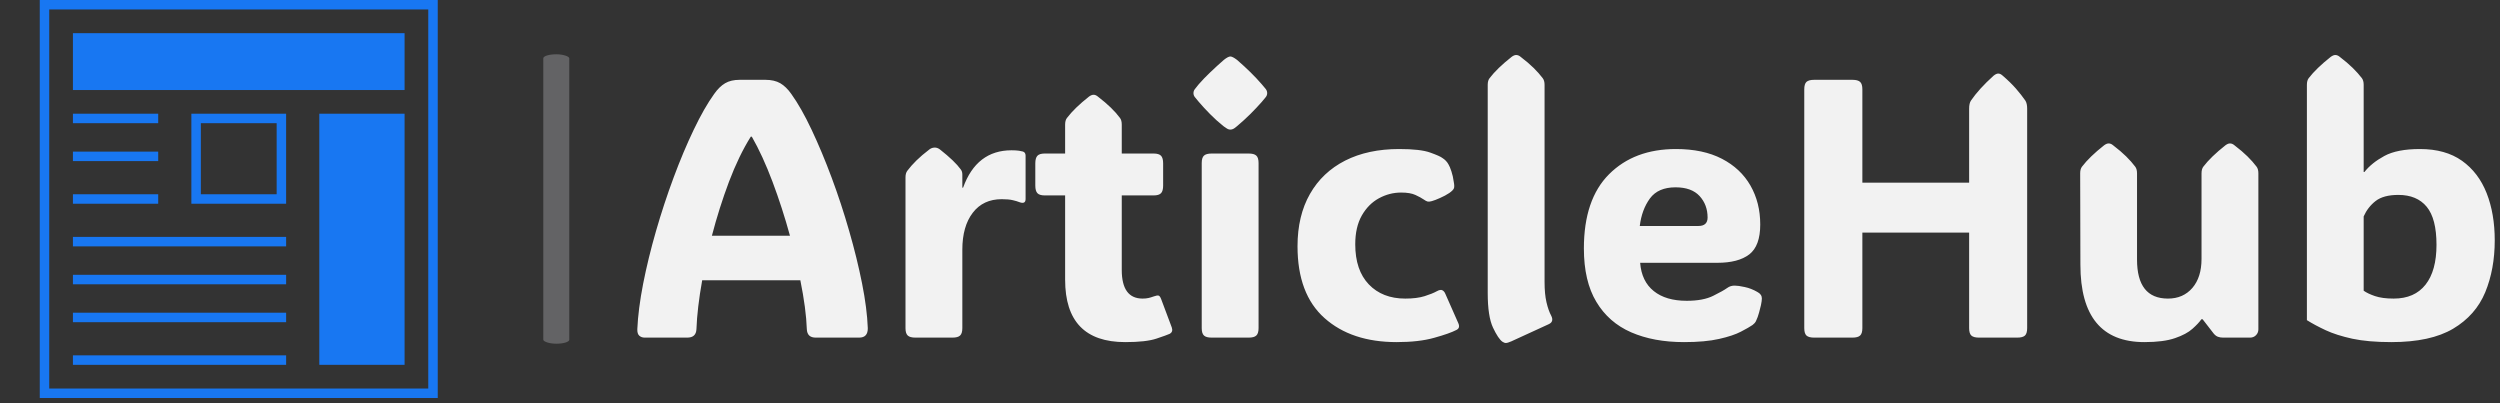 <svg xmlns="http://www.w3.org/2000/svg" version="1.1" xmlns:xlink="http://www.w3.org/1999/xlink" xmlns:svgjs="http://svgjs.dev/svgjs" width="1500" height="242" viewBox="0 0 1500 242"><rect x="0" y="0" width="1500" height="242" fill="#333333" stroke="none"/><g transform="matrix(1,0,0,1,-0.909,-1.602)"><svg viewBox="0 0 396 64" data-background-color="#ffffff" preserveAspectRatio="xMidYMid meet" height="242" width="1500" xmlns="http://www.w3.org/2000/svg" xmlns:xlink="http://www.w3.org/1999/xlink"><g id="tight-bounds" transform="matrix(1,0,0,1,0.24,0.424)"><svg viewBox="0 0 395.52 63.153" height="63.153" width="395.52"><g><svg viewBox="0 0 530.746 84.744" height="63.153" width="395.52"><g><rect width="5.53" height="61.626" x="115.22" y="11.559" fill="#636365" opacity="1" stroke-width="0" stroke="transparent" fill-opacity="1" class="rect-yte-0" data-fill-palette-color="secondary" rx="1%" id="yte-0" data-palette-color="#636365"></rect></g><g transform="matrix(1,0,0,1,135.226,11.712)"><svg viewBox="0 0 395.52 61.32" height="61.32" width="395.52"><g id="textblocktransform"><svg viewBox="0 0 395.52 61.32" height="61.32" width="395.52" id="textblock"><g><svg viewBox="0 0 395.52 61.32" height="61.32" width="395.52"><g transform="matrix(1,0,0,1,0,0)"><svg width="395.52" viewBox="1.829 -38.38 252.251 39.11" height="61.32" data-palette-color="#f2f2f2"><path d="M22.75-33.08L22.75-33.08Q24.1-31.2 25.5-28.23 26.9-25.27 28.22-21.73 29.54-18.19 30.6-14.49 31.67-10.79 32.35-7.37 33.03-3.96 33.13-1.29L33.13-1.29Q33.15 0 31.96 0L31.96 0 26.05 0Q24.9 0 24.85-1.15L24.85-1.15Q24.76-3.88 23.97-7.79L23.97-7.79 10.64-7.79Q9.96-3.98 9.86-1.15L9.86-1.15Q9.81 0 8.62 0L8.62 0 2.83 0Q2.39 0 2.1-0.26 1.81-0.51 1.83-1.15L1.83-1.15Q1.95-3.86 2.62-7.31 3.3-10.77 4.37-14.48 5.44-18.19 6.76-21.74 8.08-25.29 9.5-28.25 10.91-31.2 12.26-33.08L12.26-33.08Q12.96-34.08 13.76-34.55 14.55-35.01 15.72-35.01L15.72-35.01 19.24-35.01Q20.43-35.01 21.24-34.55 22.05-34.08 22.75-33.08ZM17.38-27.29L17.24-27.29Q15.63-24.73 14.28-21.17 12.94-17.6 11.96-13.84L11.96-13.84 22.56-13.84Q21.53-17.6 20.19-21.17 18.85-24.73 17.38-27.29L17.38-27.29ZM45.97-22.17L45.97-20.36 46.07-20.36Q47.9-25.44 52.66-25.44L52.66-25.44Q53.27-25.44 53.66-25.38 54.05-25.32 54.2-25.27L54.2-25.27Q54.56-25.15 54.56-24.71L54.56-24.71 54.56-18.82Q54.56-18.07 53.68-18.41L53.68-18.41Q53.39-18.53 52.84-18.66 52.29-18.8 51.32-18.8L51.32-18.8Q48.8-18.8 47.39-16.96 45.97-15.11 45.97-11.94L45.97-11.94 45.97-1.29Q45.97-0.56 45.66-0.28 45.36 0 44.63 0L44.63 0 39.6 0Q38.86 0 38.56-0.28 38.25-0.56 38.25-1.29L38.25-1.29 38.25-21.75Q38.25-22.34 38.5-22.66L38.5-22.66Q39.01-23.34 39.73-24.05 40.45-24.76 41.5-25.56L41.5-25.56Q41.7-25.71 41.89-25.76 42.09-25.81 42.23-25.81L42.23-25.81Q42.58-25.81 42.92-25.56L42.92-25.56Q44.94-23.97 45.75-22.85L45.75-22.85Q45.97-22.56 45.97-22.17L45.97-22.17ZM68.09 0.61L68.09 0.61Q59.93 0.61 59.93-7.86L59.93-7.86 59.93-19.31 57.17-19.31Q56.44-19.31 56.16-19.62 55.88-19.92 55.88-20.65L55.88-20.65 55.88-23.66Q55.88-24.39 56.16-24.69 56.44-25 57.17-25L57.17-25 59.93-25 59.93-28.93Q59.93-29.52 60.18-29.83L60.18-29.83Q61.2-31.18 63.18-32.74L63.18-32.74Q63.52-32.98 63.79-32.98L63.79-32.98Q64.08-32.98 64.37-32.74L64.37-32.74Q65.42-31.93 66.14-31.23 66.87-30.52 67.38-29.83L67.38-29.83Q67.62-29.52 67.62-28.93L67.62-28.93 67.62-25 71.94-25Q72.68-25 72.96-24.69 73.24-24.39 73.24-23.66L73.24-23.66 73.24-20.65Q73.24-19.92 72.96-19.62 72.68-19.31 71.94-19.31L71.94-19.31 67.62-19.31 67.62-9.2Q67.62-5.3 70.45-5.3L70.45-5.3Q70.89-5.3 71.26-5.38 71.63-5.47 71.89-5.57L71.89-5.57Q72.41-5.76 72.61-5.71 72.82-5.66 72.99-5.18L72.99-5.18 74.41-1.39Q74.63-0.78 74.12-0.51L74.12-0.51Q73.75-0.34 72.35 0.13 70.94 0.61 68.09 0.61ZM77.36-33.2L77.36-33.2Q77.36-33.52 77.56-33.76 77.75-34.01 78.07-34.4L78.07-34.4Q78.75-35.18 79.66-36.05 80.56-36.91 81.49-37.72L81.49-37.72Q82.07-38.18 82.37-38.18L82.37-38.18Q82.66-38.18 83.27-37.72L83.27-37.72Q85.25-36.01 86.64-34.4L86.64-34.4Q86.96-34.03 87.16-33.78 87.37-33.52 87.37-33.2L87.37-33.2Q87.37-32.89 87.16-32.64 86.96-32.4 86.61-31.98L86.61-31.98Q85.95-31.23 85.08-30.36 84.2-29.49 83.27-28.71L83.27-28.71Q82.93-28.42 82.73-28.33 82.54-28.25 82.37-28.25L82.37-28.25Q82.19-28.25 82.01-28.33 81.83-28.42 81.44-28.71L81.44-28.71Q80.46-29.49 79.61-30.36 78.75-31.23 78.07-32.03L78.07-32.03Q77.75-32.42 77.56-32.65 77.36-32.89 77.36-33.2ZM86.2-23.71L86.2-1.29Q86.2-0.56 85.89-0.28 85.59 0 84.86 0L84.86 0 79.83 0Q79.09 0 78.79-0.28 78.48-0.56 78.48-1.29L78.48-1.29 78.48-23.71Q78.48-24.44 78.79-24.72 79.09-25 79.83-25L79.83-25 84.86-25Q85.59-25 85.89-24.72 86.2-24.44 86.2-23.71L86.2-23.71ZM105.29-25.61L105.29-25.61Q108.19-25.61 109.51-25.13 110.83-24.66 111.17-24.39L111.17-24.39Q111.71-24.05 112-23.51L112-23.51Q112.17-23.24 112.39-22.58 112.61-21.92 112.71-21.14L112.71-21.14Q112.83-20.53 112.73-20.28 112.64-20.02 112.12-19.65L112.12-19.65Q111.54-19.26 110.84-18.96 110.15-18.65 109.71-18.53L109.71-18.53Q109.34-18.43 109.15-18.48 108.95-18.53 108.61-18.77L108.61-18.77Q108.22-19.04 107.51-19.37 106.8-19.7 105.56-19.7L105.56-19.7Q103.97-19.7 102.54-18.92 101.11-18.14 100.22-16.58 99.33-15.01 99.33-12.67L99.33-12.67Q99.33-9.16 101.17-7.23 103.02-5.3 106.12-5.3L106.12-5.3Q107.7-5.3 108.75-5.63 109.8-5.96 110.41-6.3L110.41-6.3Q110.9-6.57 111.16-6.43 111.42-6.3 111.56-5.96L111.56-5.96 113.34-1.93Q113.61-1.29 113.05-1.03L113.05-1.03Q112.15-0.56 110.07 0.02 108 0.61 104.95 0.61L104.95 0.61Q98.82 0.61 95.16-2.65 91.49-5.91 91.49-12.4L91.49-12.4Q91.49-16.55 93.18-19.51 94.86-22.46 97.96-24.04 101.06-25.61 105.29-25.61ZM125.62-1.83L120.52 0.51Q120.01 0.73 119.79 0.73L119.79 0.73Q119.57 0.73 119.32 0.56L119.32 0.56Q118.76 0.17 118.04-1.35 117.32-2.88 117.32-6.05L117.32-6.05 117.32-34.33Q117.32-34.91 117.57-35.23L117.57-35.23Q118.59-36.57 120.57-38.13L120.57-38.13Q120.91-38.38 121.18-38.38L121.18-38.38Q121.5-38.38 121.79-38.13L121.79-38.13Q122.84-37.33 123.56-36.62 124.28-35.91 124.79-35.23L124.79-35.23Q125.04-34.91 125.04-34.33L125.04-34.33 125.04-7.54Q125.04-5.93 125.3-4.8 125.57-3.66 125.94-2.98L125.94-2.98Q126.35-2.17 125.62-1.83L125.62-1.83ZM143.98 0.61L143.98 0.61Q139.85 0.61 136.8-0.72 133.75-2.05 132.07-4.86 130.38-7.67 130.38-12.11L130.38-12.11Q130.38-18.77 133.8-22.19 137.22-25.61 142.88-25.61L142.88-25.61Q146.57-25.61 149.12-24.29 151.67-22.97 153-20.65 154.33-18.33 154.33-15.36L154.33-15.36Q154.33-12.45 152.84-11.3 151.35-10.16 148.5-10.16L148.5-10.16 138.02-10.16Q138.22-7.64 139.87-6.32 141.51-5 144.35-5L144.35-5Q146.59-5 147.95-5.68 149.3-6.35 149.84-6.74L149.84-6.74Q150.3-7.08 150.89-7.06L150.89-7.06Q151.35-7.06 152.22-6.87 153.09-6.69 153.94-6.2L153.94-6.2Q154.55-5.88 154.55-5.32L154.55-5.32Q154.55-5 154.43-4.42L154.43-4.42Q154.36-4.08 154.18-3.43 154.01-2.78 153.74-2.22L153.74-2.22Q153.6-1.95 153.28-1.71L153.28-1.71Q152.79-1.37 151.71-0.81 150.62-0.24 148.74 0.18 146.86 0.61 143.98 0.61ZM137.97-15.16L137.97-15.16 145.93-15.16Q147.18-15.16 147.18-16.31L147.18-16.31Q147.18-18.04 146.09-19.23 145-20.41 142.83-20.41L142.83-20.41Q140.46-20.41 139.35-18.9 138.24-17.38 137.97-15.16ZM182.7-21.04L182.7-31.1Q182.7-31.81 182.94-32.18L182.94-32.18Q184.04-33.79 186.02-35.57L186.02-35.57Q186.38-35.86 186.65-35.86L186.65-35.86Q186.95-35.86 187.26-35.57L187.26-35.57Q188.34-34.64 189.07-33.8 189.8-32.96 190.34-32.18L190.34-32.18Q190.58-31.79 190.58-31.1L190.58-31.1 190.58-1.29Q190.58-0.56 190.28-0.28 189.97 0 189.24 0L189.24 0 184.04 0Q183.31 0 183-0.28 182.7-0.56 182.7-1.29L182.7-1.29 182.7-14.26 168.2-14.26 168.2-1.29Q168.2-0.56 167.89-0.28 167.59 0 166.85 0L166.85 0 161.65 0Q160.92 0 160.61-0.28 160.31-0.56 160.31-1.29L160.31-1.29 160.31-33.72Q160.31-34.45 160.61-34.73 160.92-35.01 161.65-35.01L161.65-35.01 166.85-35.01Q167.59-35.01 167.89-34.73 168.2-34.45 168.2-33.72L168.2-33.72 168.2-21.04 182.7-21.04ZM206.5 0.61L206.5 0.61Q197.81 0.61 197.81-9.91L197.81-9.91 197.78-22.31Q197.78-22.9 198.03-23.22L198.03-23.22Q199.05-24.56 201.03-26.12L201.03-26.12Q201.37-26.37 201.64-26.37L201.64-26.37Q201.96-26.37 202.25-26.12L202.25-26.12Q203.3-25.32 204.02-24.61 204.74-23.9 205.25-23.22L205.25-23.22Q205.5-22.9 205.5-22.31L205.5-22.31 205.5-10.6Q205.5-5.3 209.7-5.3L209.7-5.3Q211.77-5.3 213.02-6.75 214.26-8.2 214.26-10.69L214.26-10.69 214.26-22.31Q214.26-22.9 214.51-23.22L214.51-23.22Q215.53-24.56 217.51-26.12L217.51-26.12Q217.85-26.37 218.12-26.37L218.12-26.37Q218.44-26.37 218.73-26.12L218.73-26.12Q219.78-25.32 220.5-24.61 221.22-23.9 221.73-23.22L221.73-23.22Q221.98-22.9 221.98-22.31L221.98-22.31 221.98-1.12Q221.98-0.66 221.66-0.33 221.34 0 220.85 0L220.85 0 217.19 0Q216.8 0 216.5-0.11 216.19-0.22 215.92-0.54L215.92-0.54 214.41-2.49 214.24-2.49Q213.85-1.93 213.03-1.2 212.21-0.46 210.66 0.07 209.11 0.61 206.5 0.61ZM240.04 0.61L240.04 0.61Q236.89 0.61 234.74 0.15 232.59-0.32 231.13-1 229.67-1.68 228.57-2.37L228.57-2.37 228.57-34.33Q228.57-34.91 228.81-35.23L228.81-35.23Q229.84-36.57 231.81-38.13L231.81-38.13Q232.16-38.38 232.42-38.38L232.42-38.38Q232.74-38.38 233.03-38.13L233.03-38.13Q234.08-37.33 234.8-36.62 235.52-35.91 236.04-35.23L236.04-35.23Q236.28-34.91 236.28-34.33L236.28-34.33 236.28-22.49 236.38-22.49Q237.36-23.73 239.09-24.67 240.82-25.61 243.92-25.61L243.92-25.61Q247.39-25.61 249.64-24.01 251.88-22.41 252.98-19.62 254.08-16.82 254.08-13.21L254.08-13.21Q254.08-9.3 252.79-6.16 251.49-3.03 248.43-1.21 245.36 0.61 240.04 0.61ZM240.36-5.3L240.36-5.3Q243.19-5.3 244.68-7.19 246.17-9.08 246.17-12.6L246.17-12.6Q246.17-16.16 244.84-17.77 243.51-19.38 240.99-19.38L240.99-19.38Q238.97-19.38 237.9-18.55 236.84-17.72 236.28-16.46L236.28-16.46 236.28-6.37Q236.82-5.98 237.81-5.64 238.8-5.3 240.36-5.3Z" opacity="1" transform="matrix(1,0,0,1,0,0)" fill="#f2f2f2" class="wordmark-text-0" data-fill-palette-color="primary" id="text-0"></path></svg></g></svg></g></svg></g></svg></g><g><svg viewBox="0 0 100.744 84.744" height="84.744" width="100.744"><g><svg xmlns="http://www.w3.org/2000/svg" xmlns:xlink="http://www.w3.org/1999/xlink" version="1.1" x="8" y="0" viewBox="8 8 84 84" enable-background="new 0 0 100 100" xml:space="preserve" height="84.744" width="84.744" class="icon-icon-0" data-fill-palette-color="accent" id="icon-0"><path d="M90 10V90H10V10zM92 8H8V92H92z" fill="#1877f2" data-fill-palette-color="accent"></path><g fill="#1877f2" data-fill-palette-color="accent"><rect x="15" y="15" width="70" height="12" fill="#1877f2" data-fill-palette-color="accent"></rect></g><g fill="#1877f2" data-fill-palette-color="accent"><rect x="67" y="32" width="18" height="53" fill="#1877f2" data-fill-palette-color="accent"></rect></g><path d="M58 34V49H42V34zM60 32H40V51H60z" fill="#1877f2" data-fill-palette-color="accent"></path><rect x="15" y="32" width="18" height="2" fill="#1877f2" data-fill-palette-color="accent"></rect><rect x="15" y="40" width="18" height="2" fill="#1877f2" data-fill-palette-color="accent"></rect><rect x="15" y="49" width="18" height="2" fill="#1877f2" data-fill-palette-color="accent"></rect><rect x="15" y="58" width="45" height="2" fill="#1877f2" data-fill-palette-color="accent"></rect><rect x="15" y="66" width="45" height="2" fill="#1877f2" data-fill-palette-color="accent"></rect><rect x="15" y="74" width="45" height="2" fill="#1877f2" data-fill-palette-color="accent"></rect><rect x="15" y="83" width="45" height="2" fill="#1877f2" data-fill-palette-color="accent"></rect></svg></g></svg></g></svg></g><defs></defs></svg><rect width="395.52" height="63.153" fill="none" stroke="none" visibility="hidden"></rect></g></svg></g></svg>